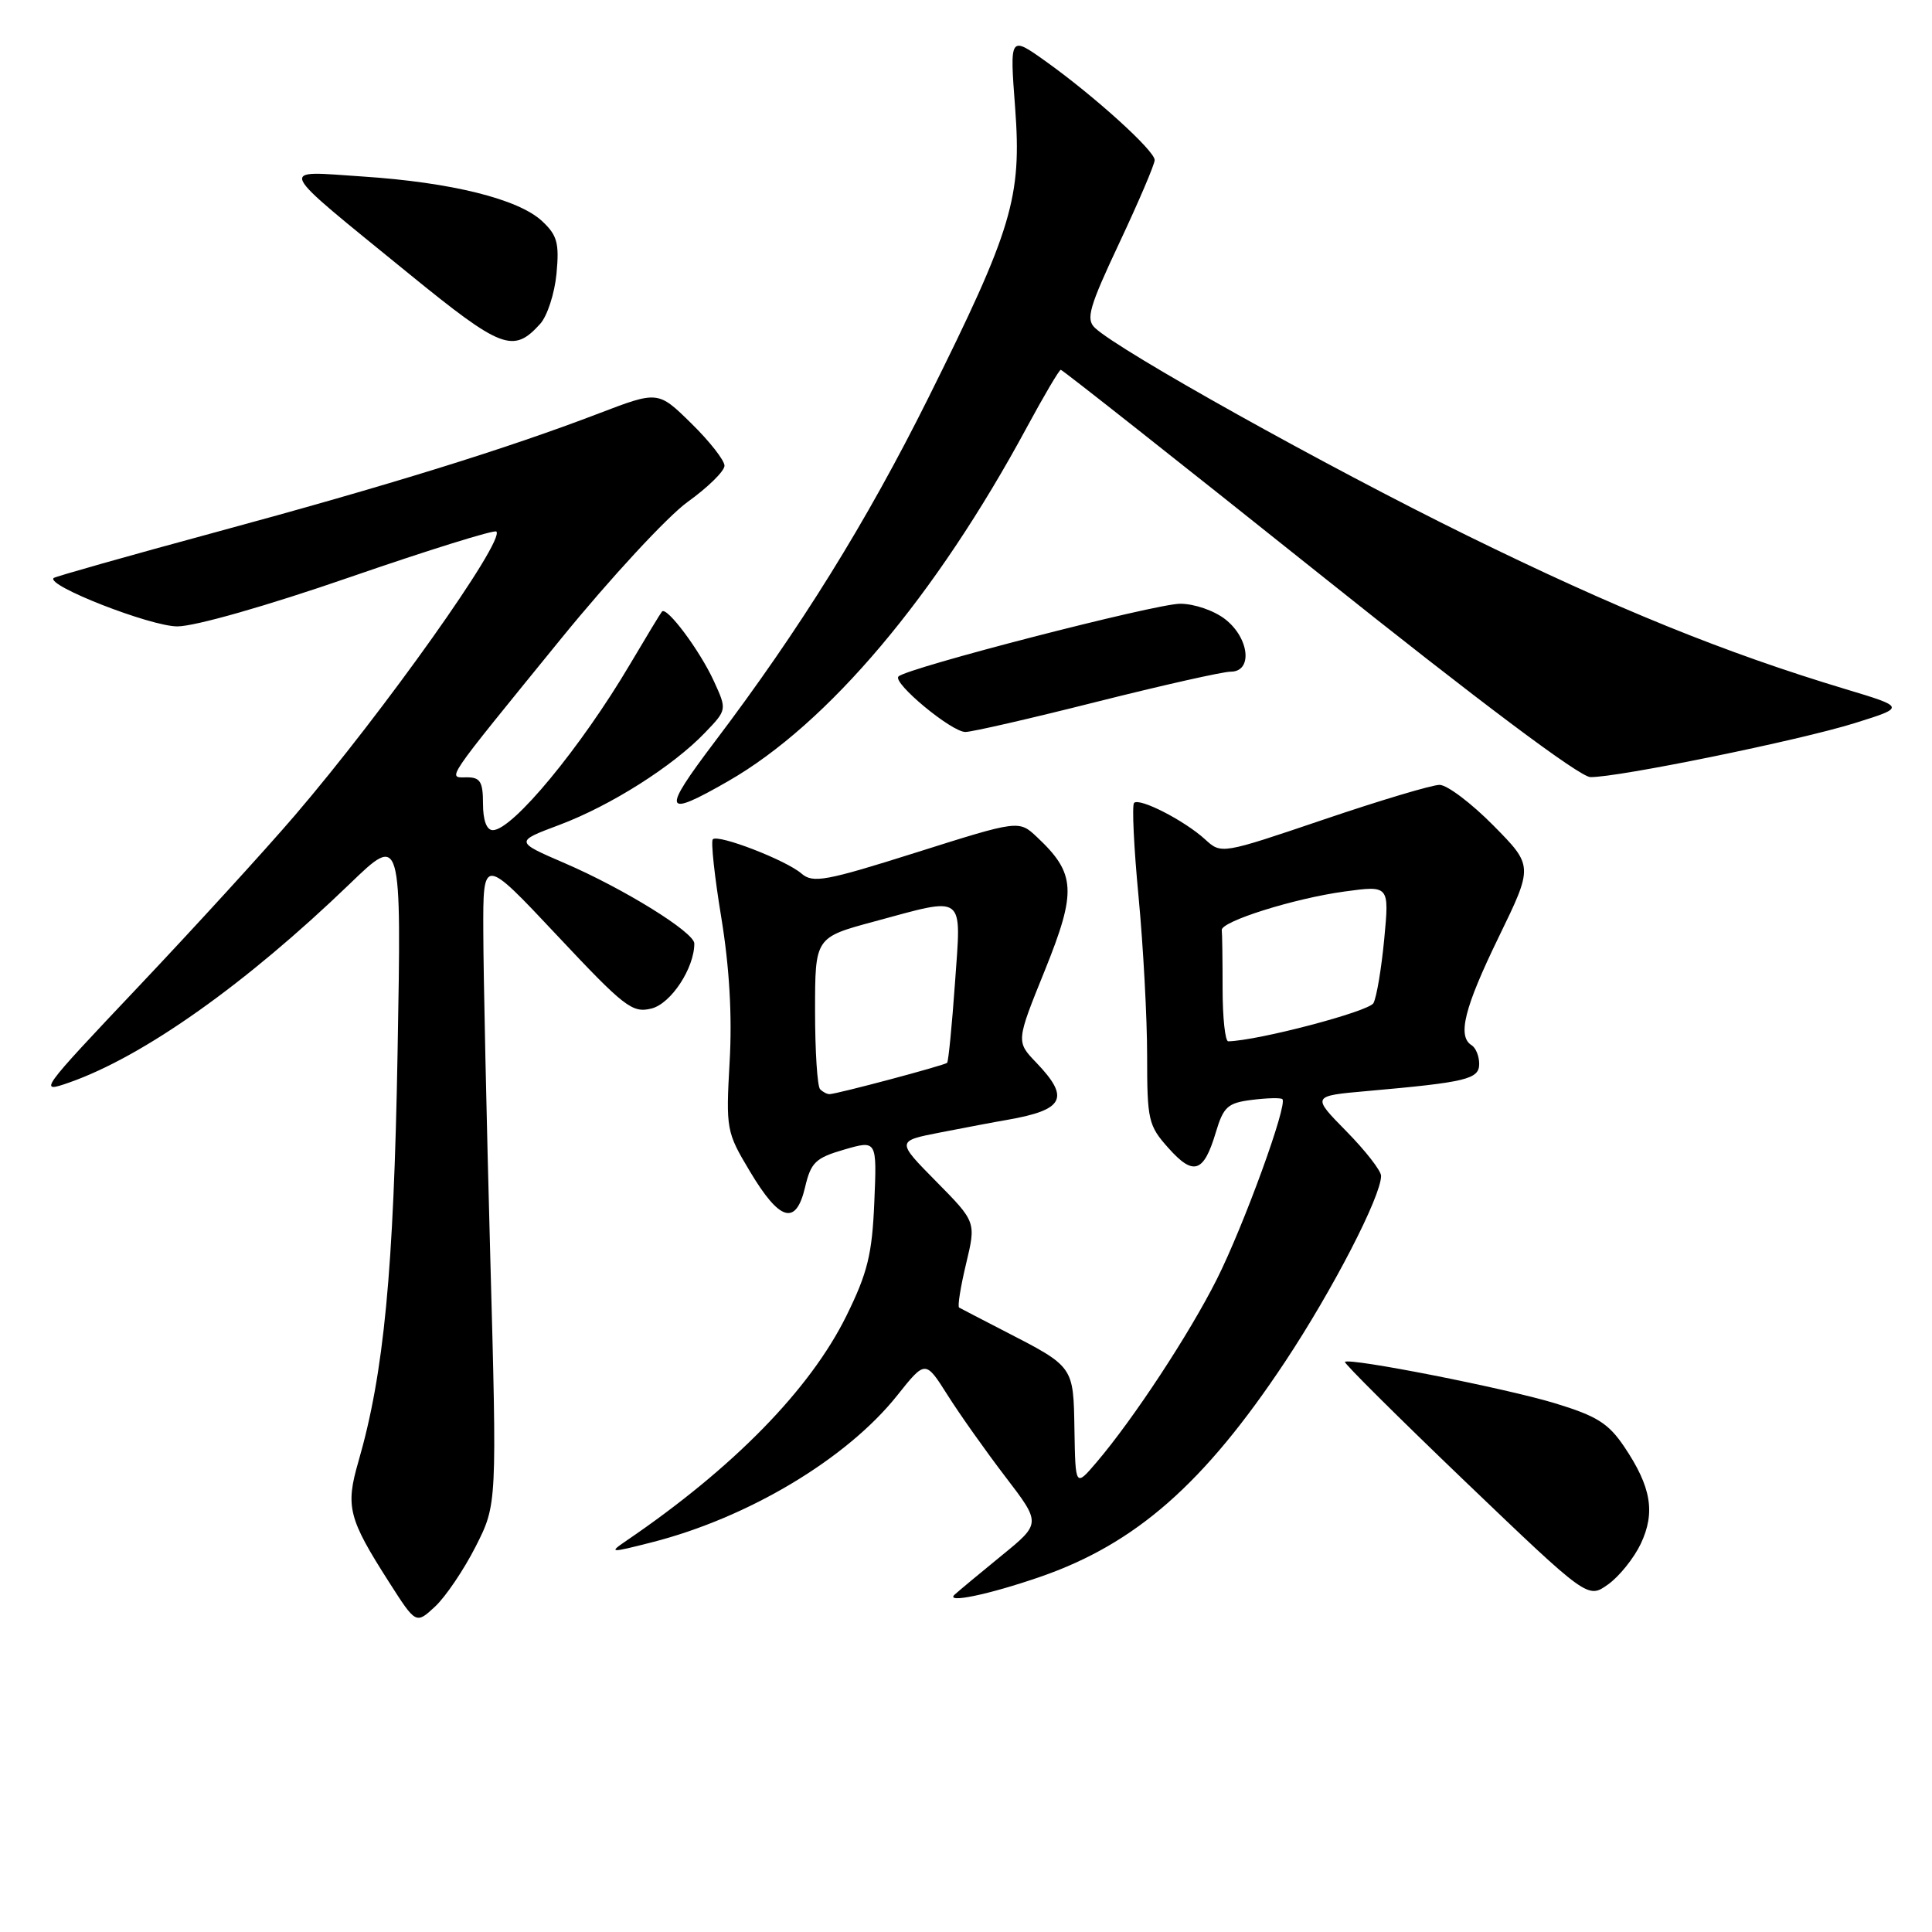 <?xml version="1.0" encoding="UTF-8" standalone="no"?>
<!DOCTYPE svg PUBLIC "-//W3C//DTD SVG 1.1//EN" "http://www.w3.org/Graphics/SVG/1.1/DTD/svg11.dtd" >
<svg xmlns="http://www.w3.org/2000/svg" xmlns:xlink="http://www.w3.org/1999/xlink" version="1.1" viewBox="0 0 256 256">
 <g >
 <path fill="currentColor"
d=" M 63.03 204.92 C 65.86 199.34 65.86 199.34 64.96 166.42 C 64.47 148.31 64.05 129.00 64.04 123.50 C 64.00 113.50 64.00 113.50 73.78 123.91 C 82.77 133.49 83.78 134.27 86.34 133.63 C 88.91 132.98 92.00 128.29 92.00 125.02 C 92.00 123.54 82.71 117.78 74.86 114.39 C 68.21 111.52 68.21 111.52 74.13 109.30 C 80.92 106.75 89.17 101.52 93.41 97.09 C 96.33 94.05 96.33 94.05 94.60 90.27 C 92.74 86.20 88.33 80.29 87.71 81.04 C 87.50 81.29 85.61 84.42 83.49 88.00 C 76.96 99.05 67.91 110.00 65.30 110.00 C 64.48 110.00 64.00 108.70 64.00 106.50 C 64.00 103.60 63.64 103.00 61.88 103.00 C 59.27 103.00 58.60 103.98 74.36 84.61 C 80.89 76.59 88.43 68.45 91.11 66.51 C 93.80 64.58 96.00 62.42 96.00 61.71 C 96.00 61.00 94.02 58.47 91.60 56.10 C 87.20 51.78 87.20 51.78 79.35 54.78 C 67.13 59.46 51.36 64.35 28.50 70.54 C 16.95 73.67 7.32 76.40 7.11 76.59 C 6.04 77.57 19.94 83.00 23.50 83.00 C 25.83 83.00 35.38 80.28 46.39 76.47 C 56.78 72.88 65.50 70.17 65.77 70.43 C 66.95 71.62 50.85 94.30 39.04 108.08 C 35.07 112.71 25.76 122.90 18.36 130.72 C 5.22 144.61 5.00 144.91 9.20 143.43 C 19.05 139.97 32.60 130.36 46.35 117.11 C 53.20 110.50 53.20 110.50 52.68 139.50 C 52.17 168.49 50.87 181.99 47.49 193.67 C 45.76 199.64 46.16 201.21 51.55 209.64 C 55.12 215.23 55.12 215.23 57.66 212.87 C 59.06 211.56 61.47 207.99 63.03 204.92 Z  M 137.83 208.94 C 150.49 204.56 159.56 196.59 170.28 180.44 C 176.59 170.92 183.00 158.52 183.00 155.81 C 183.00 155.13 180.93 152.47 178.40 149.90 C 173.80 145.22 173.80 145.22 181.15 144.57 C 194.34 143.40 196.00 143.00 196.00 140.97 C 196.00 139.95 195.55 138.84 195.00 138.50 C 193.08 137.32 194.03 133.53 198.59 124.16 C 203.17 114.74 203.17 114.74 197.87 109.37 C 194.95 106.42 191.75 104.00 190.75 104.00 C 189.75 104.00 182.83 106.07 175.38 108.60 C 161.83 113.19 161.83 113.19 159.67 111.21 C 156.95 108.73 150.99 105.67 150.27 106.39 C 149.98 106.69 150.24 112.31 150.87 118.87 C 151.49 125.44 152.00 134.90 152.00 139.89 C 152.00 148.45 152.16 149.15 154.84 152.14 C 158.15 155.85 159.50 155.40 161.10 150.05 C 162.12 146.64 162.68 146.14 165.88 145.74 C 167.87 145.49 169.69 145.44 169.92 145.64 C 170.67 146.29 164.82 162.37 161.24 169.50 C 157.61 176.73 150.17 188.05 145.29 193.77 C 142.50 197.04 142.50 197.04 142.37 189.47 C 142.23 180.98 142.35 181.14 133.00 176.33 C 129.97 174.77 127.32 173.39 127.09 173.26 C 126.86 173.12 127.28 170.51 128.01 167.46 C 129.34 161.91 129.34 161.91 124.05 156.55 C 118.76 151.19 118.76 151.19 124.63 150.05 C 127.86 149.42 131.85 148.66 133.50 148.38 C 141.02 147.06 141.81 145.50 137.32 140.81 C 134.63 138.01 134.63 138.01 138.46 128.55 C 142.68 118.09 142.54 115.74 137.42 110.93 C 135.01 108.66 135.01 108.66 121.46 112.94 C 109.37 116.76 107.72 117.06 106.20 115.75 C 104.16 113.98 95.16 110.50 94.45 111.21 C 94.18 111.49 94.68 116.17 95.58 121.61 C 96.65 128.15 97.03 134.61 96.68 140.68 C 96.18 149.63 96.25 150.01 99.34 155.17 C 103.31 161.83 105.46 162.46 106.67 157.34 C 107.45 154.01 108.06 153.43 111.88 152.32 C 116.20 151.07 116.20 151.07 115.85 159.31 C 115.56 166.21 114.96 168.65 112.16 174.34 C 107.35 184.10 97.17 194.51 82.96 204.18 C 80.63 205.77 80.82 205.78 86.35 204.37 C 99.13 201.12 112.19 193.31 118.88 184.91 C 122.62 180.21 122.62 180.21 125.56 184.86 C 127.17 187.41 130.62 192.28 133.22 195.68 C 137.95 201.86 137.95 201.86 132.72 206.12 C 129.85 208.46 127.05 210.79 126.50 211.29 C 125.17 212.51 131.01 211.30 137.83 208.94 Z  M 217.41 204.56 C 219.37 200.41 218.80 197.03 215.24 191.73 C 213.13 188.59 211.60 187.63 206.01 185.93 C 199.45 183.94 178.79 179.87 178.21 180.46 C 178.05 180.62 185.22 187.75 194.15 196.31 C 210.39 211.86 210.39 211.86 213.07 209.95 C 214.55 208.90 216.50 206.47 217.41 204.56 Z  M 96.50 103.50 C 109.73 95.90 123.99 79.00 136.09 56.57 C 138.34 52.41 140.35 49.00 140.56 49.00 C 140.78 49.00 156.15 61.14 174.73 75.97 C 195.96 92.93 209.33 102.96 210.74 102.97 C 214.40 103.02 238.51 98.09 245.78 95.81 C 252.50 93.71 252.50 93.71 244.50 91.30 C 228.52 86.49 214.10 80.63 194.50 71.01 C 175.72 61.79 148.25 46.46 145.08 43.44 C 143.86 42.28 144.32 40.69 148.33 32.16 C 150.90 26.69 153.00 21.77 153.00 21.21 C 153.00 19.96 145.01 12.73 138.54 8.11 C 133.79 4.73 133.79 4.73 134.51 14.27 C 135.40 26.17 134.14 30.37 122.99 52.76 C 114.81 69.18 105.99 83.38 94.69 98.31 C 87.61 107.67 87.88 108.45 96.50 103.50 Z  M 145.33 92.99 C 154.04 90.80 162.02 89.00 163.08 89.00 C 166.01 89.00 165.56 84.58 162.37 82.07 C 160.89 80.91 158.26 80.00 156.38 80.00 C 153.11 80.00 120.14 88.51 119.05 89.64 C 118.23 90.48 126.09 97.00 127.92 96.99 C 128.79 96.99 136.62 95.19 145.33 92.99 Z  M 71.58 42.91 C 72.52 41.87 73.49 38.88 73.74 36.26 C 74.12 32.22 73.84 31.17 71.83 29.30 C 68.70 26.37 59.78 24.16 48.07 23.39 C 36.71 22.64 36.23 21.63 54.21 36.29 C 66.47 46.27 68.01 46.86 71.58 42.91 Z  M 108.67 144.33 C 108.30 143.97 108.00 139.29 108.00 133.94 C 108.00 124.22 108.00 124.22 115.82 122.11 C 128.07 118.80 127.38 118.28 126.54 130.25 C 126.14 135.89 125.67 140.65 125.50 140.83 C 125.17 141.16 110.96 144.95 109.92 144.98 C 109.60 144.99 109.03 144.70 108.67 144.33 Z  M 162.00 131.00 C 162.00 127.15 161.95 123.66 161.89 123.25 C 161.73 122.11 171.48 119.04 178.16 118.13 C 184.09 117.32 184.09 117.32 183.42 124.41 C 183.05 128.31 182.41 132.14 181.99 132.92 C 181.39 134.03 166.72 137.89 162.75 137.98 C 162.34 137.99 162.00 134.85 162.00 131.00 Z "/>
</g>
</svg>
